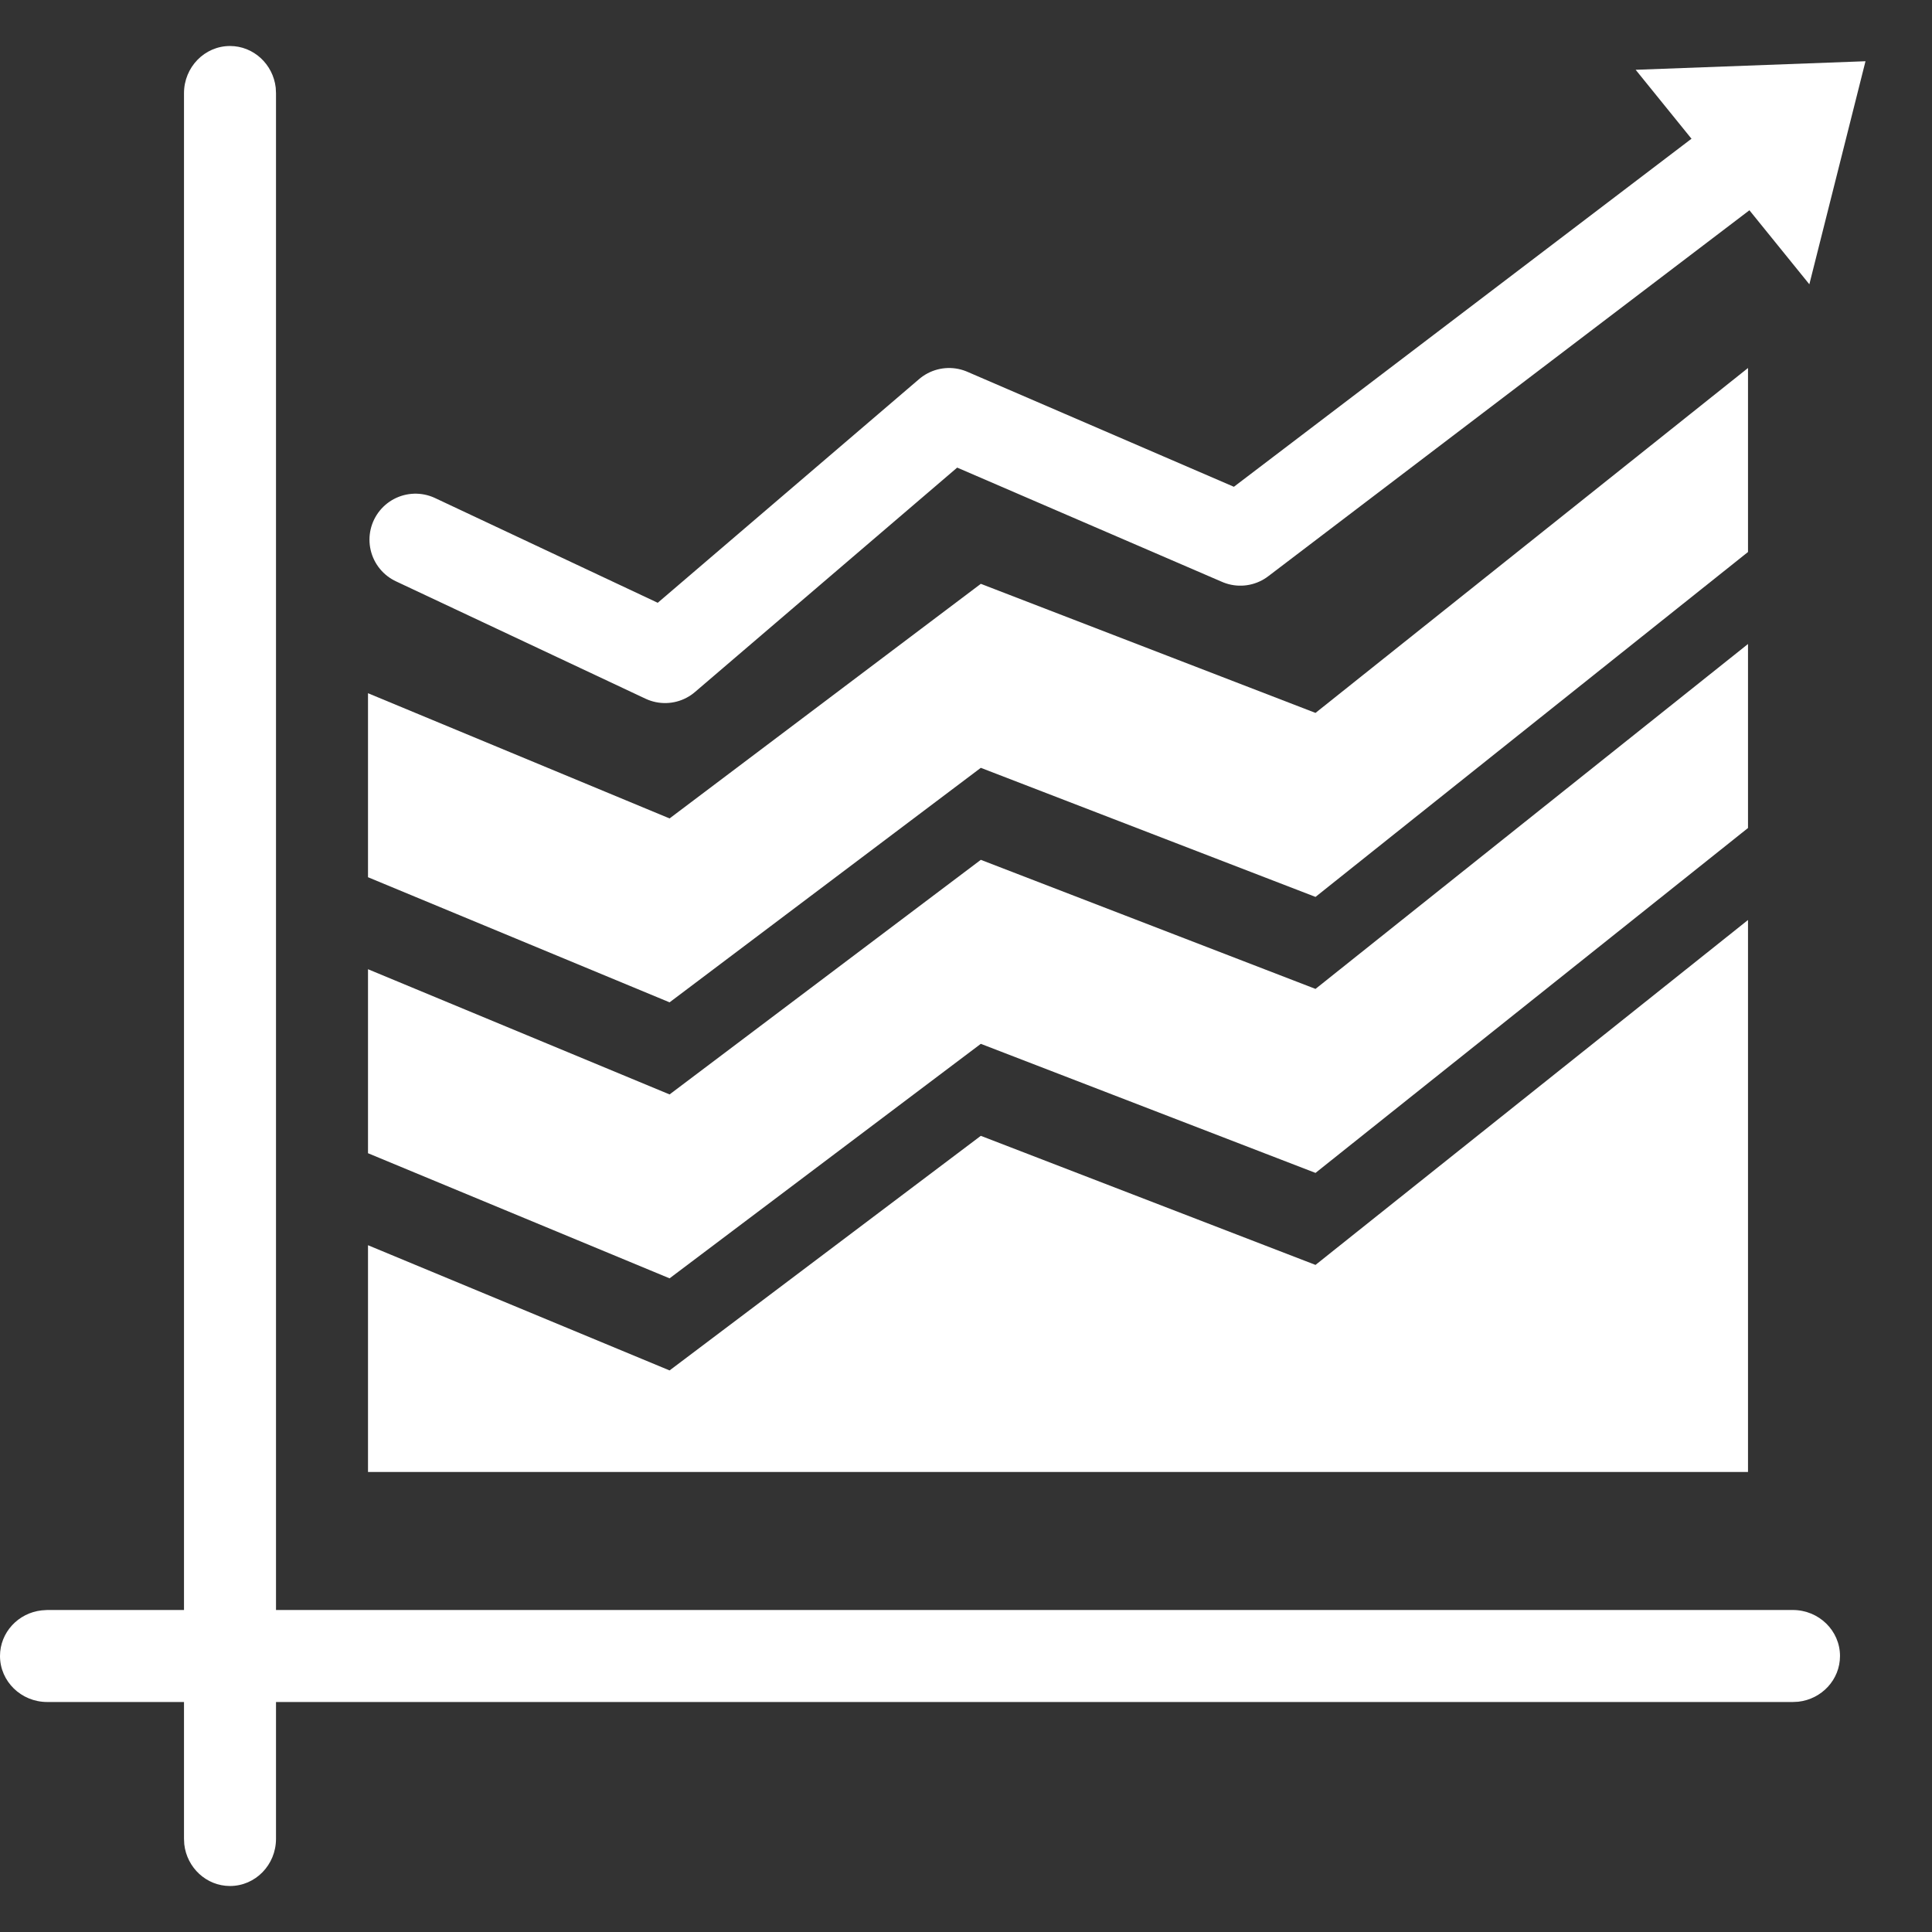 <svg xmlns="http://www.w3.org/2000/svg" xmlns:xlink="http://www.w3.org/1999/xlink" width="21" height="21" version="1.1" viewBox="0 0 21 21"><rect x="0" y="0" width="21" height="21" fill="#333333" stroke="none"/><title>度量</title><desc>Created with Sketch.</desc><g id="页面-1" fill="none" fill-rule="evenodd" stroke="none" stroke-width="1"><g id="Apple-TV" transform="translate(-300, -308)"><g id="度量" transform="translate(300, 307.371)"><polygon id="路径-2备份" fill="#FFF" points="18 2.924 21 2.924 19.5 .924" transform="translate(19.5, 1.924) rotate(-309) translate(-19.5, -1.924)"/><path id="直线-14备份" fill="#FFF" fill-rule="nonzero" d="M2.5,1.129 C2.756,1.129 2.968,1.327 2.997,1.582 L3,1.642 L3,20.616 C3,20.9 2.776,21.129 2.5,21.129 C2.244,21.129 2.032,20.931 2.003,20.676 L2,20.616 L2,1.642 C2,1.359 2.224,1.129 2.5,1.129 Z"/><path id="直线-14备份-2" fill="#FFF" fill-rule="nonzero" d="M19.487,18.129 C19.77,18.129 20,18.353 20,18.629 C20,18.886 19.802,19.097 19.547,19.126 L19.487,19.129 L0.513,19.129 C0.23,19.129 0,18.905 0,18.629 C0,18.373 0.198,18.161 0.453,18.133 L0.513,18.129 L19.487,18.129 Z"/><polyline id="路径备份" stroke="#FFF" stroke-linecap="round" stroke-linejoin="round" points="4.516 6.495 7.229 7.771 10.316 5.129 13.482 6.495 19 2.298"/><path id="形状结合备份-2" fill="#FFF" d="M19,4.629 L19,6.629 L14.299,10.378 L10.661,8.975 L7.278,11.524 L4,10.164 L4,8.164 L7.278,9.525 L10.661,6.975 L14.299,8.378 L19,4.629 Z"/><path id="形状结合备份-2" fill="#FFF" d="M19,7.629 L19,9.629 L14.299,13.378 L10.661,11.975 L7.278,14.524 L4,13.164 L4,11.164 L7.278,12.525 L10.661,9.975 L14.299,11.378 L19,7.629 Z"/><path id="形状结合备份-2" fill="#FFF" d="M19,10.629 L19,16.629 L4,16.629 L4,14.164 L7.278,15.525 L10.661,12.975 L14.299,14.378 L19,10.629 Z"/></g></g></g></svg>